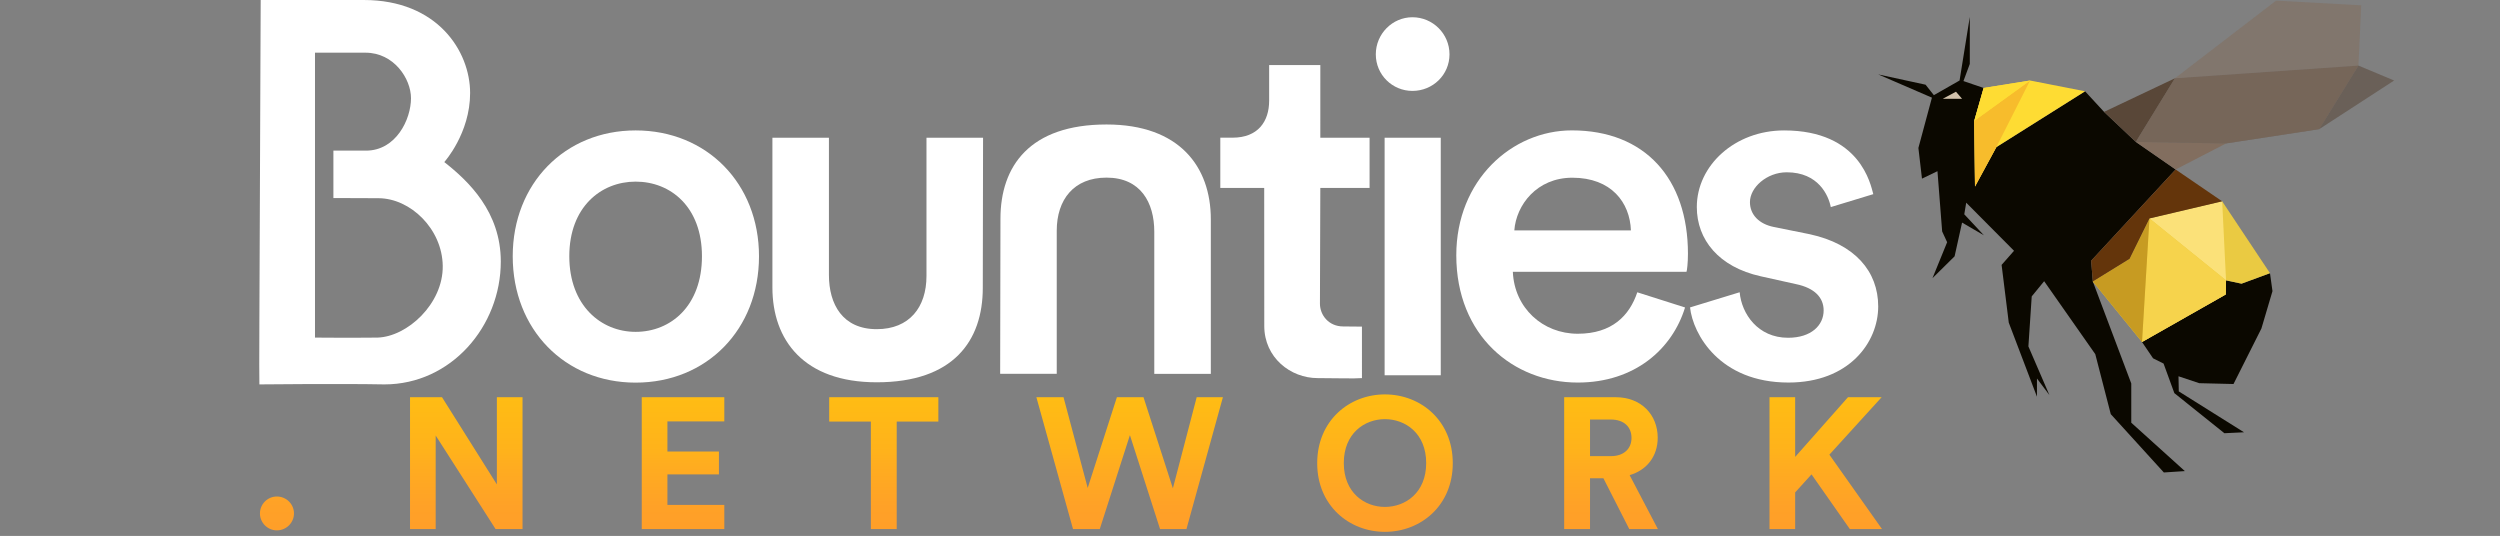 <?xml version="1.0" encoding="utf-8"?>
<!-- Generator: Adobe Illustrator 16.0.4, SVG Export Plug-In . SVG Version: 6.00 Build 0)  -->
<!DOCTYPE svg PUBLIC "-//W3C//DTD SVG 1.1//EN" "http://www.w3.org/Graphics/SVG/1.1/DTD/svg11.dtd">
<svg version="1.1" id="Layer_1" xmlns="http://www.w3.org/2000/svg" xmlns:xlink="http://www.w3.org/1999/xlink" x="0px" y="0px"
	 width="661px" height="141.699px" viewBox="0 0 661 141.699" enable-background="new 0 0 661 141.699" xml:space="preserve">
<rect x="0" y="0" width="661" height="141.699" fill="#808080" stroke="none"/>
<path fill="#FFFFFF" d="M200.681,67.754c0,19.339-13.794,33.414-32.622,33.414c-18.693,0-32.494-14.053-32.494-33.414
	c0-19.218,13.784-33.271,32.494-33.271C186.884,34.483,200.681,48.538,200.681,67.754z M185.596,67.754
	c0-13.022-8.253-19.733-17.535-19.733c-9.156,0-17.538,6.711-17.538,19.733c0,13.025,8.382,19.988,17.538,19.988
	C177.34,87.742,185.596,80.906,185.596,67.754z"/>
<path fill="#FFFFFF" d="M231.798,101.078c-19.259,0-27.573-11.146-27.573-25.072v-39.59h14.944v36.297
	c0,7.736,3.616,14.318,12.64,14.318c8.641,0,13.152-5.803,13.152-14.051V36.415h14.96l-0.072,39.694
	C259.853,90.115,252.074,101.078,231.798,101.078z"/>
<path fill="#FFFFFF" d="M349.092,36.415h13.025v13.282h-13.025l-0.099,30.593c0,3,2.299,6.022,6.154,6.022
	c2.744,0,1.5,0,4.952,0.045V99.97c-2.326,0.179-6.321,0-11.732,0c-7.145,0-14.094-5.411-14.094-13.786l-0.019-36.499H322.65V36.402
	h3.235c6.705,0,9.68-4.253,9.68-9.798v-9.406h13.532L349.092,36.415L349.092,36.415z"/>
<path fill="#FFFFFF" d="M373.443,4.56c5.401,0,9.805,4.388,9.805,9.804c0,5.415-4.399,9.671-9.805,9.671
	c-5.302,0-9.681-4.248-9.681-9.671C363.769,8.945,368.153,4.56,373.443,4.56z M366.093,99.223V36.415h14.843v62.808H366.093
	L366.093,99.223z"/>
<path fill="#FFFFFF" d="M445.526,81.294c-3.349,10.957-13.28,19.854-28.371,19.854c-17.022,0-32.112-12.373-32.112-33.662
	c0-19.851,14.688-33.012,30.562-33.012c19.348,0,30.689,12.77,30.689,32.621c0,2.453-0.256,4.507-0.386,4.774h-45.912
	c0.403,9.545,7.88,16.373,17.167,16.373c9.033,0,13.674-4.777,15.737-10.959L445.526,81.294z M431.213,60.918
	c-0.26-7.355-5.16-13.932-15.479-13.932c-9.412,0-14.849,7.223-15.349,13.932H431.213z"/>
<path fill="#FFFFFF" d="M484.062,54.754c-0.592-3.058-3.263-9.199-11.646-9.199c-5.287,0-9.731,4.016-9.731,7.888
	c0,3.348,2.453,5.802,6.315,6.571l9.537,1.925c11.862,2.58,18.061,9.797,18.061,19.083c0,9.545-7.726,20.123-23.729,20.123
	c-18.179,0-25.253-12.765-26.021-19.863l13.119-4.01c0.509,5.67,4.789,12.035,12.795,12.035c6.19,0,9.41-3.353,9.41-7.224
	c0-3.354-2.318-5.935-7.351-6.972l-9.286-2.062c-11.095-2.457-16.897-9.683-16.897-18.31c0-10.977,10.045-20.256,23.07-20.256
	c20.205,0,22.896,14.385,23.592,16.848"/>
<path fill="#FFFFFF" d="M292.571,32.914c19.258,0,27.571,11.146,27.571,25.071v40.858h-14.949V61.278
	c0-7.733-3.612-14.315-12.631-14.315c-8.641,0-13.16,5.803-13.16,14.05v37.826h-14.959l0.078-40.967
	C264.508,43.88,272.293,32.914,292.571,32.914z"/>
<path fill="#FFFFFF" d="M96.194,0.001c19.454,0,28.105,13.523,28.105,24.6c0,10.694-6.832,18.25-6.832,18.25
	c6.469,5.075,14.944,13.185,14.944,26.3c0,17.144-13.16,32.486-30.774,32.486c-11.556-0.226-33.054,0-33.054,0
	C68.506,94.357,68.537,97.859,68.926,0L96.194,0.001L96.194,0.001z M93.237,39.826h3.529c7.932,0,11.901-8.243,11.901-13.857
	c0-5.146-4.505-12.041-12.035-12.041H83.285v25.897v0.344V52.32c0,0,0,32.768,0,36.941c0-0.006,9.095,0.087,16.511,0
	c7.906-0.227,17.4-8.963,17.264-18.952c-0.132-9.827-8.59-17.903-17.019-17.903l-11.89-0.045V39.826H93.237L93.237,39.826z"/>
<path fill="#FFFFFF" d="M484.062,54.754"/>
<g>
	<polygon fill="#0B0800" points="519.867,53.591 532.508,66.308 529.223,70.036 531.119,85.307 538.574,104.895 538.574,100.074 
		541.864,104.458 536.309,91.593 537.188,78.365 540.474,74.348 553.994,93.643 558.089,109.501 572.121,124.921 577.676,124.557 
		563.508,111.766 563.508,101.391 553.338,74.421 552.899,68.938 575.231,44.812 564.712,37.523 556.308,29.58 551.29,24.137 
		527.832,38.9 522.189,49.303 521.985,31.957 524.47,23.26 519.136,21.433 520.815,16.9 520.815,4.478 518.11,21.286 
		511.312,25.161 509.119,22.394 496.591,19.673 510.803,25.818 507.223,39.12 508.171,47.232 512.265,45.26 513.506,61.191 
		514.823,64.042 510.949,73.542 516.796,67.769 518.77,58.852 524.543,62.214 519.354,56.66 	"/>
	<polygon fill="#0B0800" points="566.348,90.425 569.27,94.736 572.048,96.126 574.899,103.945 588.126,114.542 593.315,114.296 
		576.068,103.482 575.996,99.488 581.477,101.314 590.538,101.535 597.921,86.845 600.844,76.979 600.185,72.229 592.657,75.003 
		588.565,74.126 588.492,77.855 	"/>
	<polygon fill="#FEDC33" points="536.747,21.286 551.29,24.137 527.832,38.9 522.189,49.303 521.985,31.957 524.47,23.26 	"/>
	<polygon fill="#F7BC2C" points="522.189,49.303 527.832,38.9 536.747,21.286 521.985,31.957 	"/>
	<polygon fill="#FEDC33" points="521.985,31.957 536.747,21.286 524.47,23.26 	"/>
	<polygon fill="#EACA42" points="587.542,53.226 600.185,72.229 592.657,75.003 588.565,74.126 588.492,77.855 566.348,90.425 
		553.338,74.421 563.059,68.427 568.32,57.757 	"/>
	<polygon fill="#FBE179" points="587.542,53.226 588.565,74.126 568.32,57.757 	"/>
	<polygon fill="#F6D34C" points="568.32,57.757 566.348,90.425 588.492,77.855 588.565,74.126 	"/>
	<polygon fill="#C79B22" points="568.32,57.757 566.348,90.425 553.338,74.421 563.059,68.427 	"/>
	<polygon fill="#64350B" points="587.542,53.226 568.32,57.757 563.059,68.427 553.338,74.421 552.899,68.938 575.231,44.812 	"/>
	<polygon opacity="0.9" fill="#554130" enable-background="new    " points="575.041,20.703 556.308,29.58 564.712,37.523 	"/>
	<polygon opacity="0.9" fill="#826C5B" enable-background="new    " points="588.565,37.923 564.712,37.523 575.231,44.812 	"/>
	<polygon opacity="0.5" fill="#554130" enable-background="new    " points="588.565,37.923 564.712,37.523 575.041,20.703 
		623.572,17.341 613.194,34.15 	"/>
	<polygon opacity="0.5" fill="#554130" enable-background="new    " points="613.194,34.15 623.572,17.341 633,21.286 	"/>
	<polygon opacity="0.5" fill="#826C5B" enable-background="new    " points="575.041,20.703 601.794,0.165 624.304,1.407 
		623.572,17.341 	"/>
	<polygon opacity="0.5" fill="#826C5B" enable-background="new    " points="588.565,37.923 564.712,37.523 575.041,20.703 
		623.572,17.341 613.194,34.15 	"/>
	<polygon fill="#D2C2AB" points="517.16,24.247 518.77,26.12 513.668,26.12 	"/>
</g>
<g>
	
		<linearGradient id="SVGID_1_" gradientUnits="userSpaceOnUse" x1="-142.771" y1="1294.046" x2="-142.771" y2="1337.328" gradientTransform="matrix(1 0 0 1 216 -1191.46)">
		<stop  offset="0" style="stop-color:#FFBE12"/>
		<stop  offset="0.388" style="stop-color:#FFB21B"/>
		<stop  offset="0.463" style="stop-color:#FFAD1F"/>
		<stop  offset="0.724" style="stop-color:#FFA127"/>
		<stop  offset="0.984" style="stop-color:#FF9D2A"/>
	</linearGradient>
	<path fill="url(#SVGID_1_)" d="M73.205,131.275c2.506,0,4.523,2.02,4.523,4.479c0,2.455-2.018,4.475-4.523,4.475
		c-2.46,0-4.475-2.02-4.475-4.475C68.73,133.294,70.744,131.275,73.205,131.275z"/>
	
		<linearGradient id="SVGID_2_" gradientUnits="userSpaceOnUse" x1="-92.716" y1="1294.055" x2="-92.716" y2="1337.324" gradientTransform="matrix(1 0 0 1 216 -1191.46)">
		<stop  offset="0" style="stop-color:#FFBE12"/>
		<stop  offset="0.388" style="stop-color:#FFB21B"/>
		<stop  offset="0.463" style="stop-color:#FFAD1F"/>
		<stop  offset="0.724" style="stop-color:#FFA127"/>
		<stop  offset="0.984" style="stop-color:#FF9D2A"/>
	</linearGradient>
	<path fill="url(#SVGID_2_)" d="M131.028,139.882l-15.832-24.733v24.733h-6.785v-34.86h8.456l14.505,23.062v-23.062h6.785v34.86
		H131.028z"/>
	
		<linearGradient id="SVGID_3_" gradientUnits="userSpaceOnUse" x1="-35.406" y1="1294.055" x2="-35.406" y2="1337.327" gradientTransform="matrix(1 0 0 1 216 -1191.46)">
		<stop  offset="0" style="stop-color:#FFBE12"/>
		<stop  offset="0.388" style="stop-color:#FFB21B"/>
		<stop  offset="0.463" style="stop-color:#FFAD1F"/>
		<stop  offset="0.724" style="stop-color:#FFA127"/>
		<stop  offset="0.984" style="stop-color:#FF9D2A"/>
	</linearGradient>
	<path fill="url(#SVGID_3_)" d="M169.678,139.882v-34.86h21.832v6.395h-15.045v7.965h13.619v6.049h-13.619v8.062h15.045v6.393
		h-21.832V139.882z"/>
	
		<linearGradient id="SVGID_4_" gradientUnits="userSpaceOnUse" x1="17.672" y1="1294.055" x2="17.672" y2="1337.323" gradientTransform="matrix(1 0 0 1 216 -1191.46)">
		<stop  offset="0" style="stop-color:#FFBE12"/>
		<stop  offset="0.388" style="stop-color:#FFB21B"/>
		<stop  offset="0.463" style="stop-color:#FFAD1F"/>
		<stop  offset="0.724" style="stop-color:#FFA127"/>
		<stop  offset="0.984" style="stop-color:#FF9D2A"/>
	</linearGradient>
	<path fill="url(#SVGID_4_)" d="M237.091,111.462v28.42h-6.834v-28.42h-11.016v-6.44h28.862v6.44H237.091L237.091,111.462z"/>
	
		<linearGradient id="SVGID_5_" gradientUnits="userSpaceOnUse" x1="82.676" y1="1294.058" x2="82.676" y2="1337.324" gradientTransform="matrix(1 0 0 1 216 -1191.46)">
		<stop  offset="0" style="stop-color:#FFBE12"/>
		<stop  offset="0.388" style="stop-color:#FFB21B"/>
		<stop  offset="0.463" style="stop-color:#FFAD1F"/>
		<stop  offset="0.724" style="stop-color:#FFA127"/>
		<stop  offset="0.984" style="stop-color:#FF9D2A"/>
	</linearGradient>
	<path fill="url(#SVGID_5_)" d="M316.405,105.021h6.932l-9.638,34.858h-6.984l-7.966-24.83l-7.967,24.83h-7.078l-9.688-34.858h7.178
		l6.393,23.994l7.72-23.994h7.03l7.771,24.092L316.405,105.021z"/>
	
		<linearGradient id="SVGID_6_" gradientUnits="userSpaceOnUse" x1="150.19" y1="1294.054" x2="150.19" y2="1337.325" gradientTransform="matrix(1 0 0 1 216 -1191.46)">
		<stop  offset="0" style="stop-color:#FFBE12"/>
		<stop  offset="0.388" style="stop-color:#FFB21B"/>
		<stop  offset="0.463" style="stop-color:#FFAD1F"/>
		<stop  offset="0.724" style="stop-color:#FFA127"/>
		<stop  offset="0.984" style="stop-color:#FF9D2A"/>
	</linearGradient>
	<path fill="url(#SVGID_6_)" d="M366.166,104.281c9.491,0,17.947,6.934,17.947,18.193c0,11.209-8.456,18.145-17.947,18.145
		c-9.438,0-17.898-6.936-17.898-18.145C348.268,111.214,356.728,104.281,366.166,104.281z M366.166,134.031
		c5.41,0,10.917-3.738,10.917-11.605c0-7.865-5.506-11.604-10.917-11.604c-5.359,0-10.866,3.736-10.866,11.604
		C355.3,130.294,360.807,134.031,366.166,134.031z"/>
	
		<linearGradient id="SVGID_7_" gradientUnits="userSpaceOnUse" x1="209.958" y1="1294.055" x2="209.958" y2="1337.326" gradientTransform="matrix(1 0 0 1 216 -1191.46)">
		<stop  offset="0" style="stop-color:#FFBE12"/>
		<stop  offset="0.388" style="stop-color:#FFB21B"/>
		<stop  offset="0.463" style="stop-color:#FFAD1F"/>
		<stop  offset="0.724" style="stop-color:#FFA127"/>
		<stop  offset="0.984" style="stop-color:#FF9D2A"/>
	</linearGradient>
	<path fill="url(#SVGID_7_)" d="M423.943,126.458h-3.539v13.424h-6.836v-34.86h13.622c6.782,0,11.11,4.672,11.11,10.719
		c0,4.867-2.853,8.557-7.425,9.885l7.473,14.26h-7.569L423.943,126.458z M425.909,120.607c3.44,0,5.46-1.967,5.46-4.818
		c0-2.947-2.02-4.865-5.46-4.865h-5.507v9.686L425.909,120.607L425.909,120.607z"/>
	
		<linearGradient id="SVGID_8_" gradientUnits="userSpaceOnUse" x1="266.727" y1="1294.057" x2="266.727" y2="1337.326" gradientTransform="matrix(1 0 0 1 216 -1191.46)">
		<stop  offset="0" style="stop-color:#FFBE12"/>
		<stop  offset="0.388" style="stop-color:#FFB21B"/>
		<stop  offset="0.463" style="stop-color:#FFAD1F"/>
		<stop  offset="0.724" style="stop-color:#FFA127"/>
		<stop  offset="0.984" style="stop-color:#FF9D2A"/>
	</linearGradient>
	<path fill="url(#SVGID_8_)" d="M478.967,125.425l-4.328,4.771v9.688h-6.785v-34.859h6.785v15.783l13.965-15.783h8.899
		l-13.816,15.191l13.915,19.668h-8.507L478.967,125.425z"/>
</g>
</svg>
